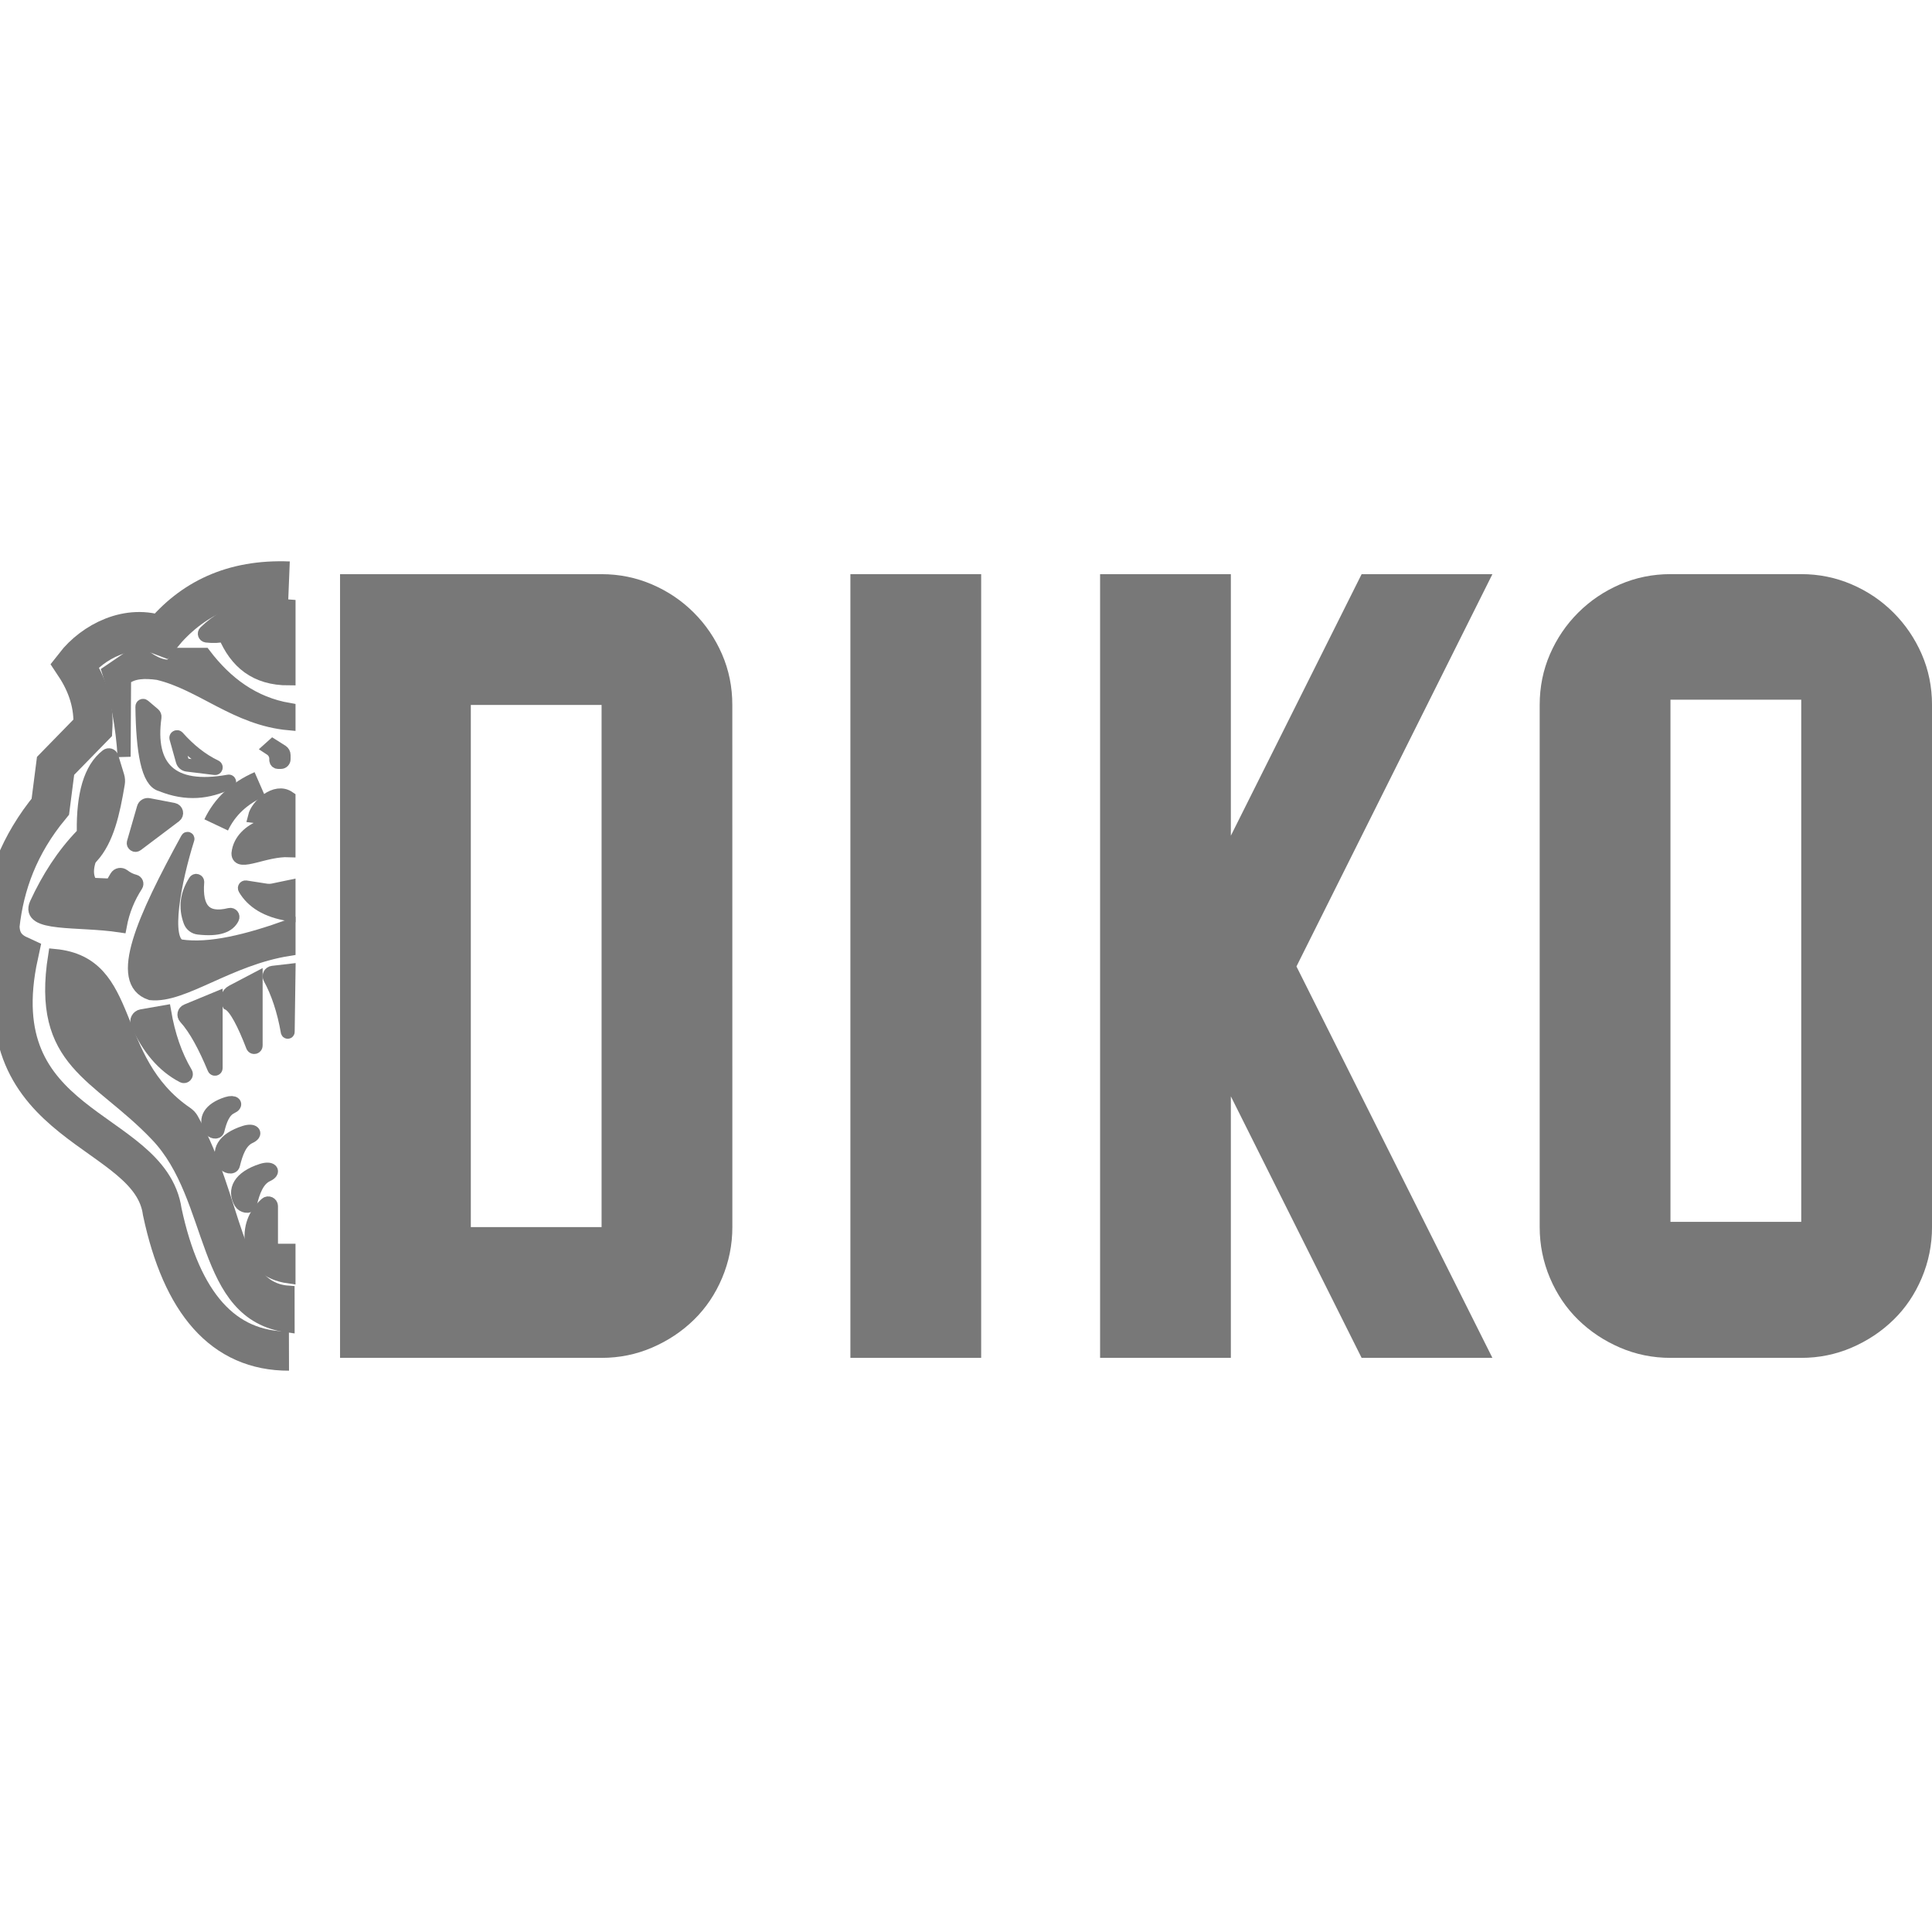 <svg width="148" height="148" viewBox="0 0 148 148" fill="none" xmlns="http://www.w3.org/2000/svg">
<g clip-path="url(#clip0_865_1859)">
<path d="M22.139 44.508C17.805 44.335 14.659 45.895 12.366 48.697C9.841 47.726 7.123 49.15 5.718 50.955C6.714 52.454 7.213 54.042 7.114 55.742L4.257 58.668L3.856 61.792C1.44 64.718 0.347 67.77 1.3532e-05 70.898C-0.003 72.03 0.527 72.74 1.43 73.156C-1.495 86.599 11.516 86.252 12.431 92.832C13.914 99.794 17.067 103.514 22.136 103.501" stroke="#787878" stroke-width="3" stroke-miterlimit="10"/>
<path d="M22.14 46.42V52.004C19.562 52.013 18.069 50.719 17.204 48.663C16.822 48.753 16.344 48.787 15.811 48.722C15.665 48.703 15.6 48.52 15.705 48.418C17.675 46.522 19.785 46.224 22.14 46.42Z" fill="#787878" stroke="#787878" stroke-miterlimit="10"/>
<path d="M22.138 55.445V54.347C19.42 53.881 17.335 52.342 15.651 50.124H13.628L13.129 51.021C12.3 51.126 11.453 50.624 10.603 49.892L8.311 51.455C8.974 53.534 9.375 55.705 9.508 57.97L9.542 52.004C10.166 51.474 11.084 51.449 12.102 51.589C15.455 52.386 18.083 55.079 22.138 55.445Z" fill="#787878" stroke="#787878" stroke-miterlimit="10"/>
<path d="M8.182 57.874C6.882 58.879 6.349 60.896 6.383 63.666C6.383 63.784 6.339 63.899 6.259 63.983C4.822 65.472 3.684 67.246 2.765 69.235C2.005 70.957 5.936 70.433 9.212 70.929C9.432 69.741 9.87 68.726 10.45 67.826C10.534 67.696 10.466 67.529 10.317 67.492C10.013 67.42 9.727 67.271 9.46 67.066C9.277 66.927 9.017 66.967 8.902 67.166L8.61 67.668C8.561 67.752 8.471 67.802 8.374 67.799L7.286 67.752C7.093 67.743 6.916 67.628 6.839 67.454C6.65 67.026 6.662 66.53 6.823 65.987C6.861 65.86 6.935 65.751 7.025 65.655C8.235 64.355 8.694 62.242 9.063 60.027C9.094 59.835 9.082 59.636 9.023 59.447L8.579 57.995C8.527 57.828 8.322 57.765 8.182 57.874Z" fill="#787878" stroke="#787878" stroke-miterlimit="10"/>
<path d="M22.07 101.578C15.357 100.712 16.619 91.774 12 86.953C7.48 82.2 2.869 81.459 4.188 73.194C10.393 73.784 8.24 81.158 14.293 85.284C14.463 85.402 14.612 85.554 14.711 85.734C18.233 92.097 17.842 98.674 22.067 98.984L22.07 101.578Z" fill="#787878" stroke="#787878" stroke-miterlimit="10"/>
<path d="M17.517 59.838C17.589 59.826 17.62 59.919 17.555 59.95C15.985 60.719 14.282 60.924 12.339 60.13C11.316 59.878 10.915 57.586 10.872 54.123C10.872 54.049 10.959 54.005 11.015 54.055L11.784 54.707C11.849 54.762 11.883 54.852 11.871 54.936C11.344 58.758 13.084 60.638 17.517 59.838Z" fill="#787878" stroke="#787878" stroke-miterlimit="10"/>
<path d="M13.626 56.462C14.476 57.415 15.422 58.194 16.514 58.715C16.598 58.755 16.561 58.882 16.468 58.87L14.333 58.609C14.16 58.587 14.014 58.463 13.967 58.296L13.477 56.543C13.452 56.453 13.564 56.394 13.626 56.462Z" stroke="#787878" stroke-miterlimit="10"/>
<path d="M10.984 61.882L10.217 64.541C10.171 64.699 10.354 64.823 10.484 64.724L13.416 62.512C13.614 62.363 13.54 62.05 13.298 62.003L11.387 61.637C11.207 61.603 11.033 61.709 10.984 61.882Z" fill="#787878" stroke="#787878" stroke-miterlimit="10"/>
<path d="M20.645 57.334L20.735 57.393C20.98 57.555 21.128 57.828 21.128 58.122V58.228C21.128 58.324 21.206 58.405 21.305 58.405H21.513C21.65 58.405 21.761 58.293 21.761 58.156V57.846C21.761 57.725 21.699 57.61 21.597 57.545L20.899 57.105L20.645 57.334Z" fill="#787878" stroke="#787878" stroke-miterlimit="10"/>
<path d="M19.903 60.068C18.336 60.753 17.222 61.796 16.561 63.192" stroke="#787878" stroke-width="2" stroke-miterlimit="10"/>
<path d="M22.137 65.165V61.101C21.092 60.378 19.693 61.73 19.494 62.546L20.642 62.695C20.552 62.99 20.326 63.213 20.037 63.319C19.181 63.635 18.331 64.349 18.231 65.379C18.228 66.347 20.285 65.09 22.137 65.165Z" fill="#787878" stroke="#787878" stroke-miterlimit="10"/>
<path d="M14.337 64.243C11.002 70.355 8.79 75.201 11.539 76.119C14.033 76.38 17.489 73.461 22.14 72.728V70.932C18.975 72.068 16.068 72.797 13.831 72.462C12.482 72.096 13.397 67.448 14.396 64.265C14.405 64.228 14.356 64.209 14.337 64.243Z" fill="#787878" stroke="#787878" stroke-miterlimit="10"/>
<path d="M17.599 70.051C15.704 70.522 14.981 69.582 15.145 67.569C15.155 67.448 14.996 67.395 14.931 67.498C14.301 68.481 14.149 69.508 14.553 70.594C14.655 70.867 14.909 71.062 15.201 71.093C16.768 71.27 17.522 70.941 17.823 70.333C17.9 70.184 17.764 70.011 17.599 70.051Z" fill="#787878" stroke="#787878" stroke-miterlimit="10"/>
<path d="M22.138 67.92V70.063C20.413 69.793 19.33 69.092 18.731 68.072C18.697 68.01 18.75 67.935 18.818 67.944L20.369 68.186C20.559 68.214 20.748 68.211 20.934 68.171L22.138 67.92Z" fill="#787878" stroke="#787878" stroke-miterlimit="10"/>
<path d="M22.139 74.339L22.074 79.045C22.074 79.079 22.024 79.088 22.012 79.054C21.717 77.385 21.255 76.023 20.653 74.922C20.55 74.736 20.674 74.509 20.885 74.485L22.139 74.339Z" fill="#787878" stroke="#787878" stroke-miterlimit="10"/>
<path d="M19.619 74.987V80.097C19.619 80.246 19.42 80.298 19.349 80.168C18.673 78.424 18.043 77.174 17.497 76.895C17.308 76.56 17.432 76.135 17.773 75.958L19.619 74.987Z" fill="#787878" stroke="#787878" stroke-miterlimit="10"/>
<path d="M16.555 76.483V81.819C16.555 81.915 16.421 81.94 16.384 81.85C15.698 80.206 14.976 78.825 14.181 77.953C14.023 77.779 14.082 77.507 14.299 77.416L16.555 76.483Z" fill="#787878" stroke="#787878" stroke-miterlimit="10"/>
<path d="M12.614 77.506C12.915 79.266 13.445 80.838 14.249 82.191C14.345 82.349 14.168 82.535 14.004 82.452C12.496 81.667 11.354 80.299 10.52 78.44C10.399 78.173 10.557 77.863 10.845 77.814L12.614 77.506Z" fill="#787878" stroke="#787878" stroke-miterlimit="10"/>
<path d="M16.098 86.506C15.648 85.743 16.033 84.955 17.392 84.521C17.966 84.338 18.198 84.614 17.727 84.828C17.141 85.098 16.883 85.814 16.697 86.578C16.638 86.826 16.225 86.724 16.098 86.506Z" fill="#787878" stroke="#787878" stroke-miterlimit="10"/>
<path d="M17.164 89.134C16.618 88.207 17.083 87.257 18.734 86.73C19.429 86.507 19.711 86.841 19.137 87.105C18.424 87.431 18.113 88.3 17.887 89.227C17.819 89.522 17.319 89.398 17.164 89.134Z" fill="#787878" stroke="#787878" stroke-miterlimit="10"/>
<path d="M18.426 92.137C17.858 91.175 18.342 90.186 20.058 89.637C20.78 89.407 21.072 89.754 20.479 90.024C19.738 90.363 19.415 91.269 19.183 92.23C19.105 92.537 18.587 92.41 18.426 92.137Z" fill="#787878" stroke="#787878" stroke-miterlimit="10"/>
<path d="M20.794 92.392V95.255C20.794 95.544 21.026 95.777 21.315 95.777H22.137V97.821C20.456 97.582 19.559 96.695 19.27 95.302C19.097 94.024 19.494 93.003 20.387 92.209C20.542 92.072 20.794 92.184 20.794 92.392Z" fill="#787878" stroke="#787878" stroke-miterlimit="10"/>
<path d="M56.102 94.001C56.102 95.363 55.838 96.663 55.314 97.904C54.79 99.145 54.07 100.209 53.155 101.103C52.24 101.996 51.172 102.707 49.956 103.231C48.74 103.755 47.449 104.019 46.087 104.019H26.049V43.984H46.084C47.446 43.984 48.737 44.248 49.953 44.772C51.169 45.296 52.236 46.016 53.152 46.934C54.067 47.85 54.787 48.911 55.311 50.117C55.835 51.324 56.099 52.618 56.099 54.005L56.102 94.001ZM36.067 94.001H46.084V54.002H36.067V94.001Z" fill="#787878"/>
<path d="M65.144 104.019V43.984H75.162V104.019H65.144Z" fill="#787878"/>
<path d="M114.325 43.984L99.315 74.034L114.325 104.019H104.307L94.289 83.984V104.019H84.272V43.984H94.289V64.019L104.307 43.984H114.325Z" fill="#787878"/>
<path d="M148.001 94.001C148.001 95.363 147.737 96.663 147.213 97.904C146.688 99.145 145.968 100.209 145.05 101.103C144.135 101.996 143.068 102.707 141.852 103.231C140.635 103.755 139.345 104.019 137.983 104.019H127.965C126.603 104.019 125.312 103.755 124.096 103.231C122.88 102.707 121.813 101.996 120.898 101.103C119.982 100.209 119.263 99.142 118.735 97.904C118.211 96.663 117.947 95.363 117.947 94.001V54.002C117.947 52.618 118.211 51.321 118.735 50.114C119.26 48.907 119.979 47.846 120.898 46.931C121.813 46.016 122.88 45.296 124.096 44.769C125.312 44.245 126.603 43.981 127.965 43.981H137.983C139.345 43.981 140.635 44.245 141.852 44.769C143.068 45.293 144.135 46.013 145.05 46.931C145.965 47.846 146.685 48.907 147.213 50.114C147.737 51.321 148.001 52.615 148.001 54.002V94.001ZM137.983 93.601V53.598H127.965V93.601H137.983Z" fill="#787878"/>
</g>
<defs>
<clipPath id="clip0_865_1859">
<rect width="148" height="148" fill="white"/>
</clipPath>
</defs>
</svg>
